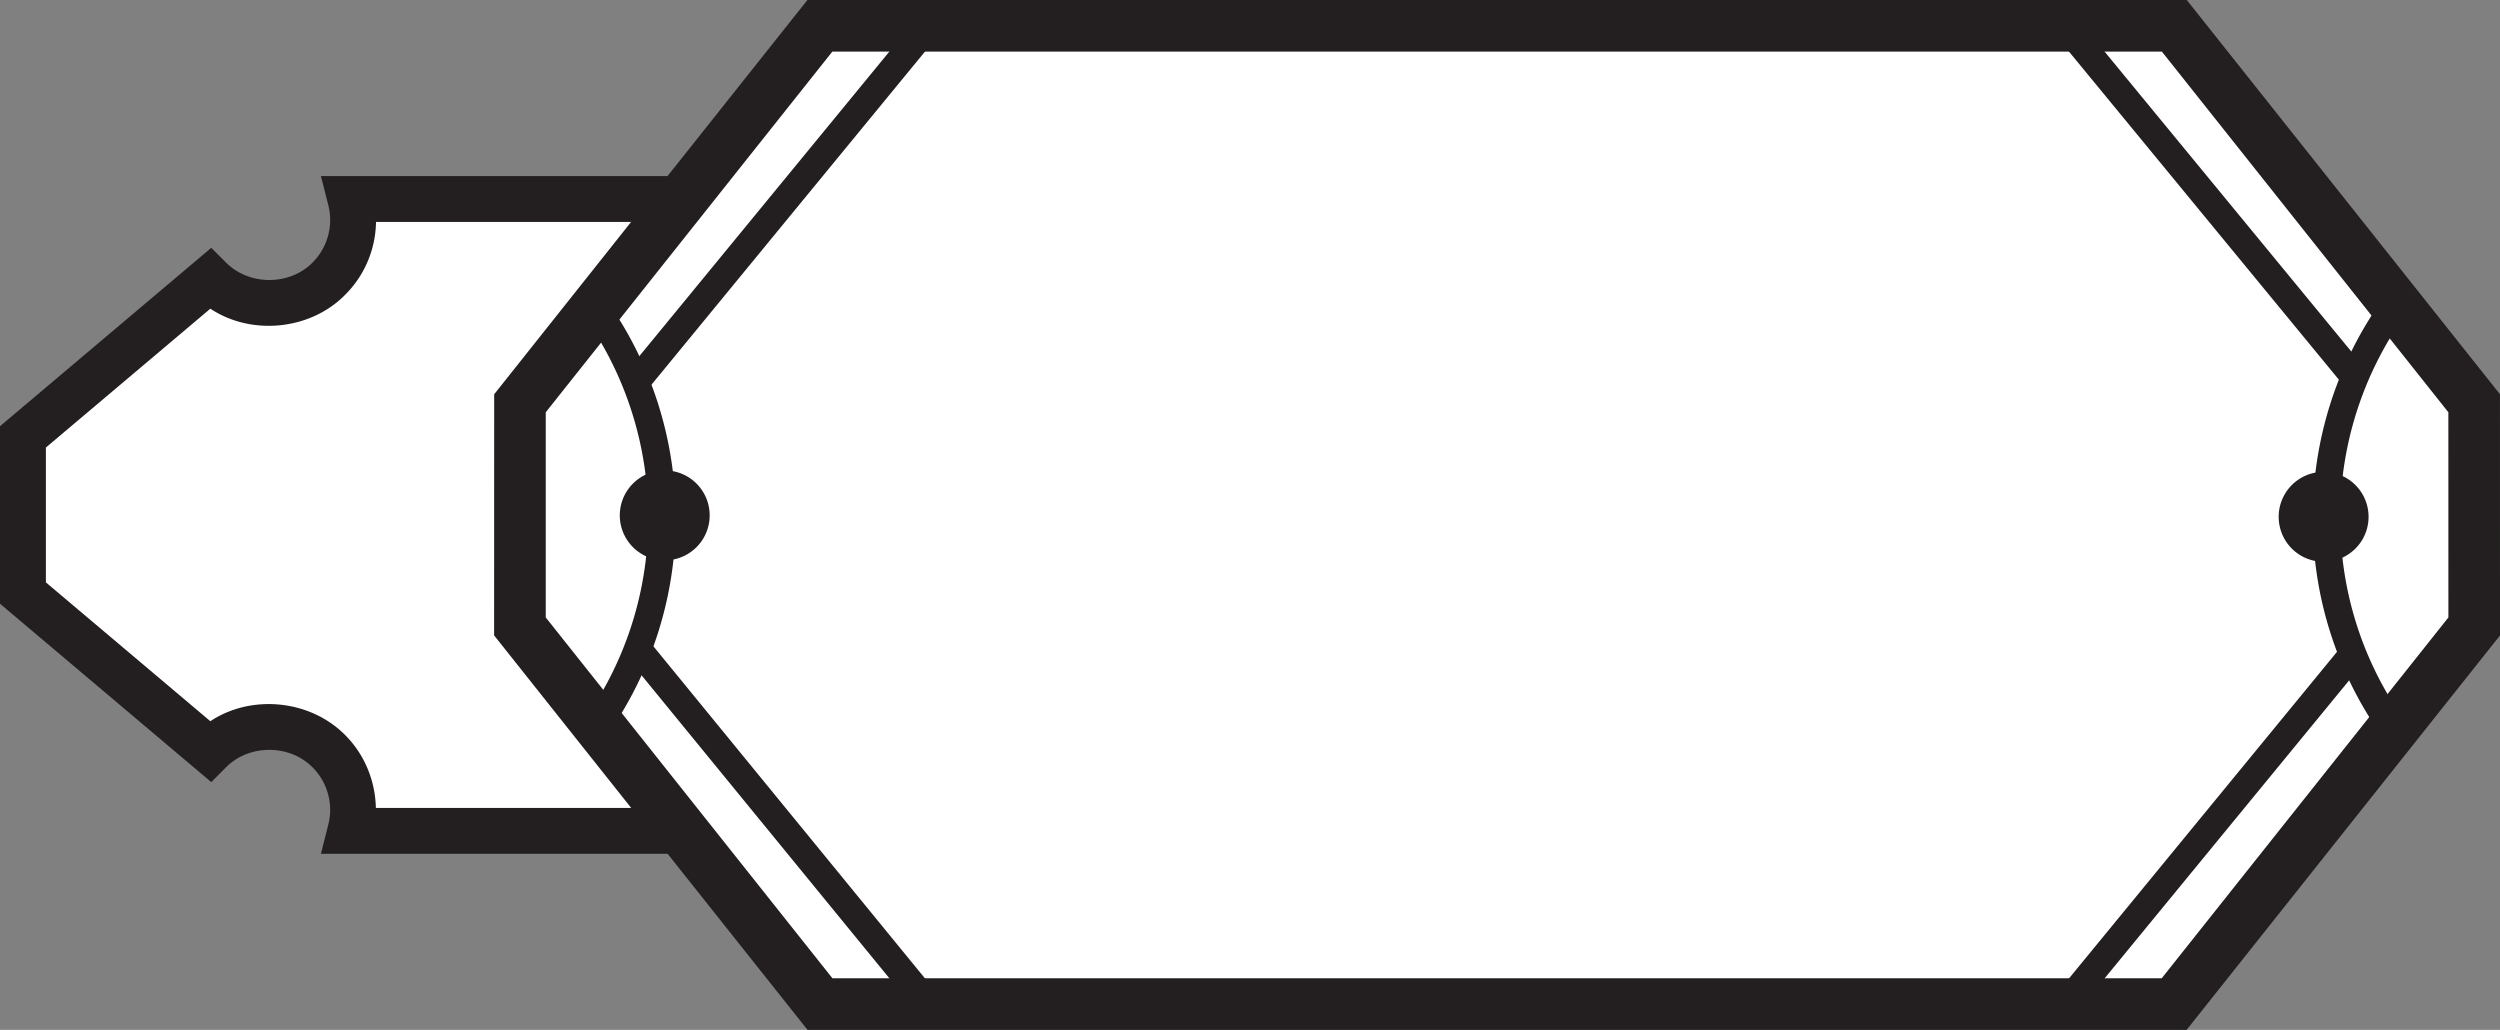<svg xmlns="http://www.w3.org/2000/svg" height="29.935" width="72.666">
    <rect width="100%" height="100%" fill="#808080" stroke="none"/>
    <path d="M39.659 8.108a2.437 2.437 0 01-3.451-.003c-.63-.628-.833-1.516-.63-2.321H10.184c.204.805 0 1.693-.63 2.321a2.437 2.437 0 01-3.451.003l-5.437 4.59v4.54l5.437 4.59a2.436 2.436 0 013.45.002 2.42 2.42 0 01.631 2.32h25.392c-.202-.805 0-1.693.63-2.32a2.436 2.436 0 013.452-.002l5.438-4.59v-4.54z" fill="#fff"/>
    <path d="M36.433 24.817H9.328l.21-.83a1.747 1.747 0 00-.454-1.684c-.675-.678-1.84-.674-2.51-.004l-.433.434L0 17.548v-5.16l6.141-5.185.434.433c.669.67 1.84.67 2.506-.001a1.75 1.75 0 00.458-1.687l-.211-.83h27.105l-.209.829a1.752 1.752 0 00.455 1.685c.673.677 1.838.672 2.508.004l.434-.433 6.143 5.185v5.16l-6.144 5.185-.433-.434c-.671-.67-1.839-.67-2.506.001a1.753 1.753 0 00-.457 1.688zm-25.508-1.333h23.91a3.043 3.043 0 01.904-2.127c1.021-1.024 2.73-1.18 3.912-.396l4.78-4.033v-3.92l-4.782-4.036c-1.178.788-2.888.633-3.913-.397a3.044 3.044 0 01-.901-2.124H10.929a3.05 3.05 0 01-.905 2.126c-1.017 1.026-2.728 1.183-3.91.395l-4.78 4.036v3.92l4.78 4.035c1.18-.787 2.89-.632 3.913.397.566.563.882 1.33.898 2.124" fill="#231f20"/>
    <path d="M71.916 18.208v-6.487L63.2.75H23.831l-8.717 10.972-.002 6.487 8.72 10.976h39.363z" fill="#fff"/>
    <path d="M63.557 29.935H23.472l-9.11-11.466.002-7.009L23.469 0h40.093l9.103 11.46.001 7.01zm-39.361-1.5h38.637l8.333-10.488-.001-5.964L62.838 1.5H24.193l-8.33 10.483v5.964z" fill="#231f20"/>
    <g clip-path="url(#clipPath1133)" transform="matrix(1.333 0 0 -1.333 -281.76 226.088)">
        <path d="M224.888 158.34a.98.98 0 101.959-.001.98.98 0 00-1.959 0" fill="#231f20"/>
    </g>
    <path d="M26.67 29.437L18.264 19.16l.62-.506 8.406 10.279zm-7.82-18.151l-.617-.508L26.675.495l.618.508z" fill="#231f20"/>
    <g clip-path="url(#clipPath1153)" transform="matrix(1.333 0 0 -1.333 -281.76 226.088)">
        <path d="M224.612 153.579l-.49.346a7.58 7.58 0 011.385 4.383 7.596 7.596 0 01-1.409 4.422l.49.348a8.19 8.19 0 001.518-4.77 8.17 8.17 0 00-1.494-4.73m38.408 4.762a.98.98 0 11-1.96-.001.98.98 0 011.96 0" fill="#231f20"/>
    </g>
    <path d="M60.351 29.439l-.617-.508 8.444-10.29.617.508zm7.827-18.165L59.73 1.004l.617-.508 8.448 10.27z" fill="#231f20"/>
    <g clip-path="url(#clipPath1177)" transform="matrix(1.333 0 0 -1.333 -281.76 226.088)">
        <path d="M263.296 153.579a8.171 8.171 0 00-1.493 4.729 8.19 8.19 0 001.518 4.77l.489-.348a7.603 7.603 0 01-1.408-4.422c0-1.582.479-3.097 1.384-4.383z" fill="#231f20"/>
    </g>
</svg>
